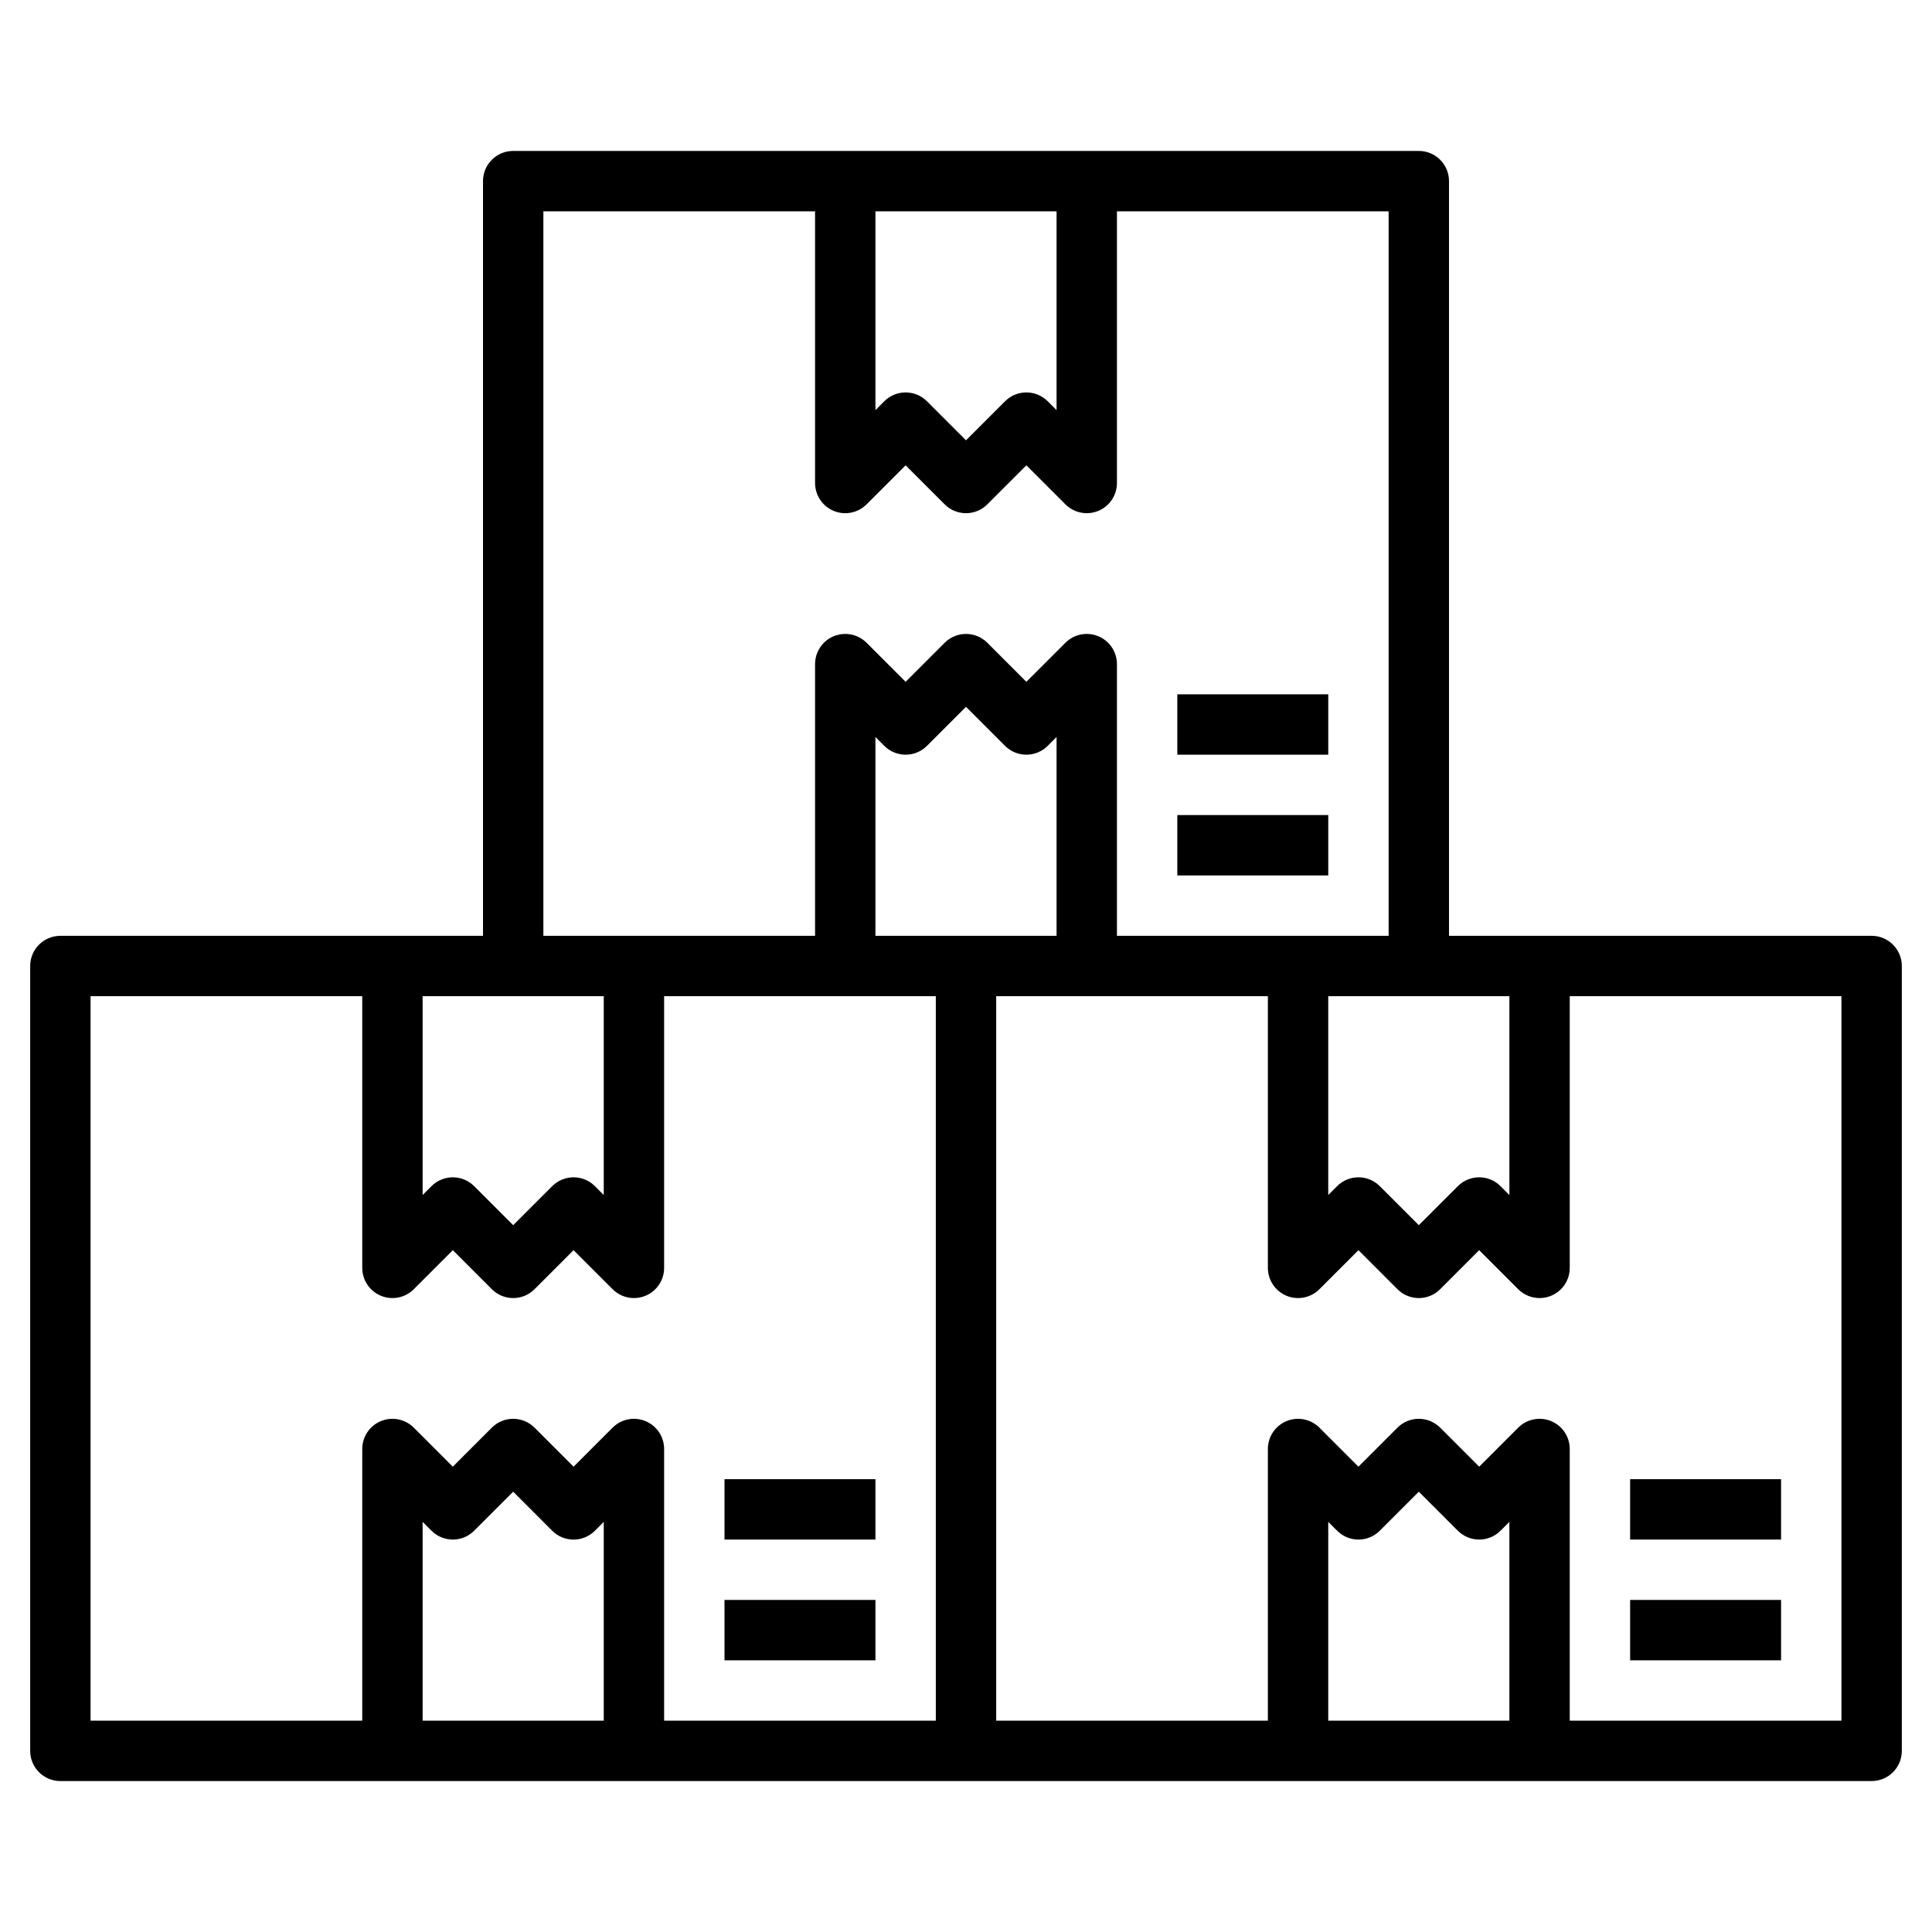 <?xml version="1.0" encoding="utf-8"?>
<svg version="1.1" id="Layer_3" xmlns="http://www.w3.org/2000/svg" xmlns:xlink="http://www.w3.org/1999/xlink" x="0px" y="0px"
	 viewBox="0 0 64 64" style="enable-background:new 0 0 64 64;" xml:space="preserve">
<g>
	<rect x="39" y="27" width="5" height="2"/>
	<rect x="39" y="23" width="5" height="2"/>
	<rect x="24" y="53" width="5" height="2"/>
	<rect x="24" y="49" width="5" height="2"/>
	<path d="M62,31H48V6c0-0.552-0.447-1-1-1H17c-0.553,0-1,0.448-1,1v25H2c-0.553,0-1,0.448-1,1v26c0,0.552,0.447,1,1,1h30h30
		c0.553,0,1-0.448,1-1V32C63,31.448,62.553,31,62,31z M50,33v6.586l-0.293-0.293c-0.391-0.391-1.023-0.391-1.414,0L47,40.586
		l-1.293-1.293c-0.391-0.391-1.023-0.391-1.414,0L44,39.586V33H50z M29,7h6v6.586l-0.293-0.293c-0.391-0.391-1.023-0.391-1.414,0
		L32,14.586l-1.293-1.293c-0.391-0.391-1.023-0.391-1.414,0L29,13.586V7z M18,7h9v9c0,0.404,0.243,0.769,0.617,0.924
		s0.804,0.069,1.09-0.217L30,15.414l1.293,1.293c0.391,0.391,1.023,0.391,1.414,0L34,15.414l1.293,1.293
		C35.484,16.898,35.74,17,36,17c0.129,0,0.259-0.025,0.383-0.076C36.757,16.769,37,16.404,37,16V7h9v24h-9v-9
		c0-0.404-0.243-0.769-0.617-0.924s-0.804-0.069-1.09,0.217L34,22.586l-1.293-1.293c-0.391-0.391-1.023-0.391-1.414,0L30,22.586
		l-1.293-1.293c-0.286-0.286-0.716-0.371-1.09-0.217C27.243,21.231,27,21.596,27,22v9h-9V7z M14,33h6v6.586l-0.293-0.293
		c-0.391-0.391-1.023-0.391-1.414,0L17,40.586l-1.293-1.293c-0.391-0.391-1.023-0.391-1.414,0L14,39.586V33z M20,57h-6v-6.586
		l0.293,0.293c0.391,0.391,1.023,0.391,1.414,0L17,49.414l1.293,1.294c0.391,0.391,1.023,0.391,1.414,0L20,50.414V57z M31,57h-9v-9
		c0-0.404-0.243-0.769-0.617-0.924c-0.373-0.155-0.804-0.069-1.09,0.217L19,48.586l-1.293-1.293c-0.391-0.391-1.023-0.391-1.414,0
		L15,48.586l-1.293-1.293c-0.286-0.286-0.715-0.371-1.09-0.217C12.243,47.231,12,47.596,12,48v9H3V33h9v9
		c0,0.404,0.243,0.769,0.617,0.924c0.375,0.155,0.804,0.069,1.09-0.217L15,41.414l1.293,1.293c0.391,0.391,1.023,0.391,1.414,0
		L19,41.414l1.293,1.293C20.484,42.898,20.74,43,21,43c0.129,0,0.259-0.025,0.383-0.076C21.757,42.769,22,42.404,22,42v-9h9V57z
		 M29,31v-6.586l0.293,0.293c0.391,0.391,1.023,0.391,1.414,0L32,23.414l1.293,1.293c0.391,0.391,1.023,0.391,1.414,0L35,24.414V31
		H29z M50,57h-6v-6.586l0.293,0.293c0.391,0.391,1.023,0.391,1.414,0L47,49.414l1.293,1.293c0.391,0.391,1.023,0.391,1.414,0
		L50,50.414V57z M61,57h-9v-9c0-0.404-0.243-0.769-0.617-0.924c-0.373-0.155-0.803-0.069-1.09,0.217L49,48.586l-1.293-1.293
		c-0.391-0.391-1.023-0.391-1.414,0L45,48.586l-1.293-1.293c-0.286-0.286-0.715-0.371-1.09-0.217C42.243,47.231,42,47.596,42,48v9
		h-9V33h9v9c0,0.404,0.243,0.769,0.617,0.924s0.804,0.069,1.09-0.217L45,41.414l1.293,1.293c0.391,0.391,1.023,0.391,1.414,0
		L49,41.414l1.293,1.293C50.484,42.898,50.74,43,51,43c0.129,0,0.259-0.025,0.383-0.076C51.757,42.769,52,42.404,52,42v-9h9V57z"/>
	<rect x="54" y="53" width="5" height="2"/>
	<rect x="54" y="49" width="5" height="2"/>
</g>
</svg>
